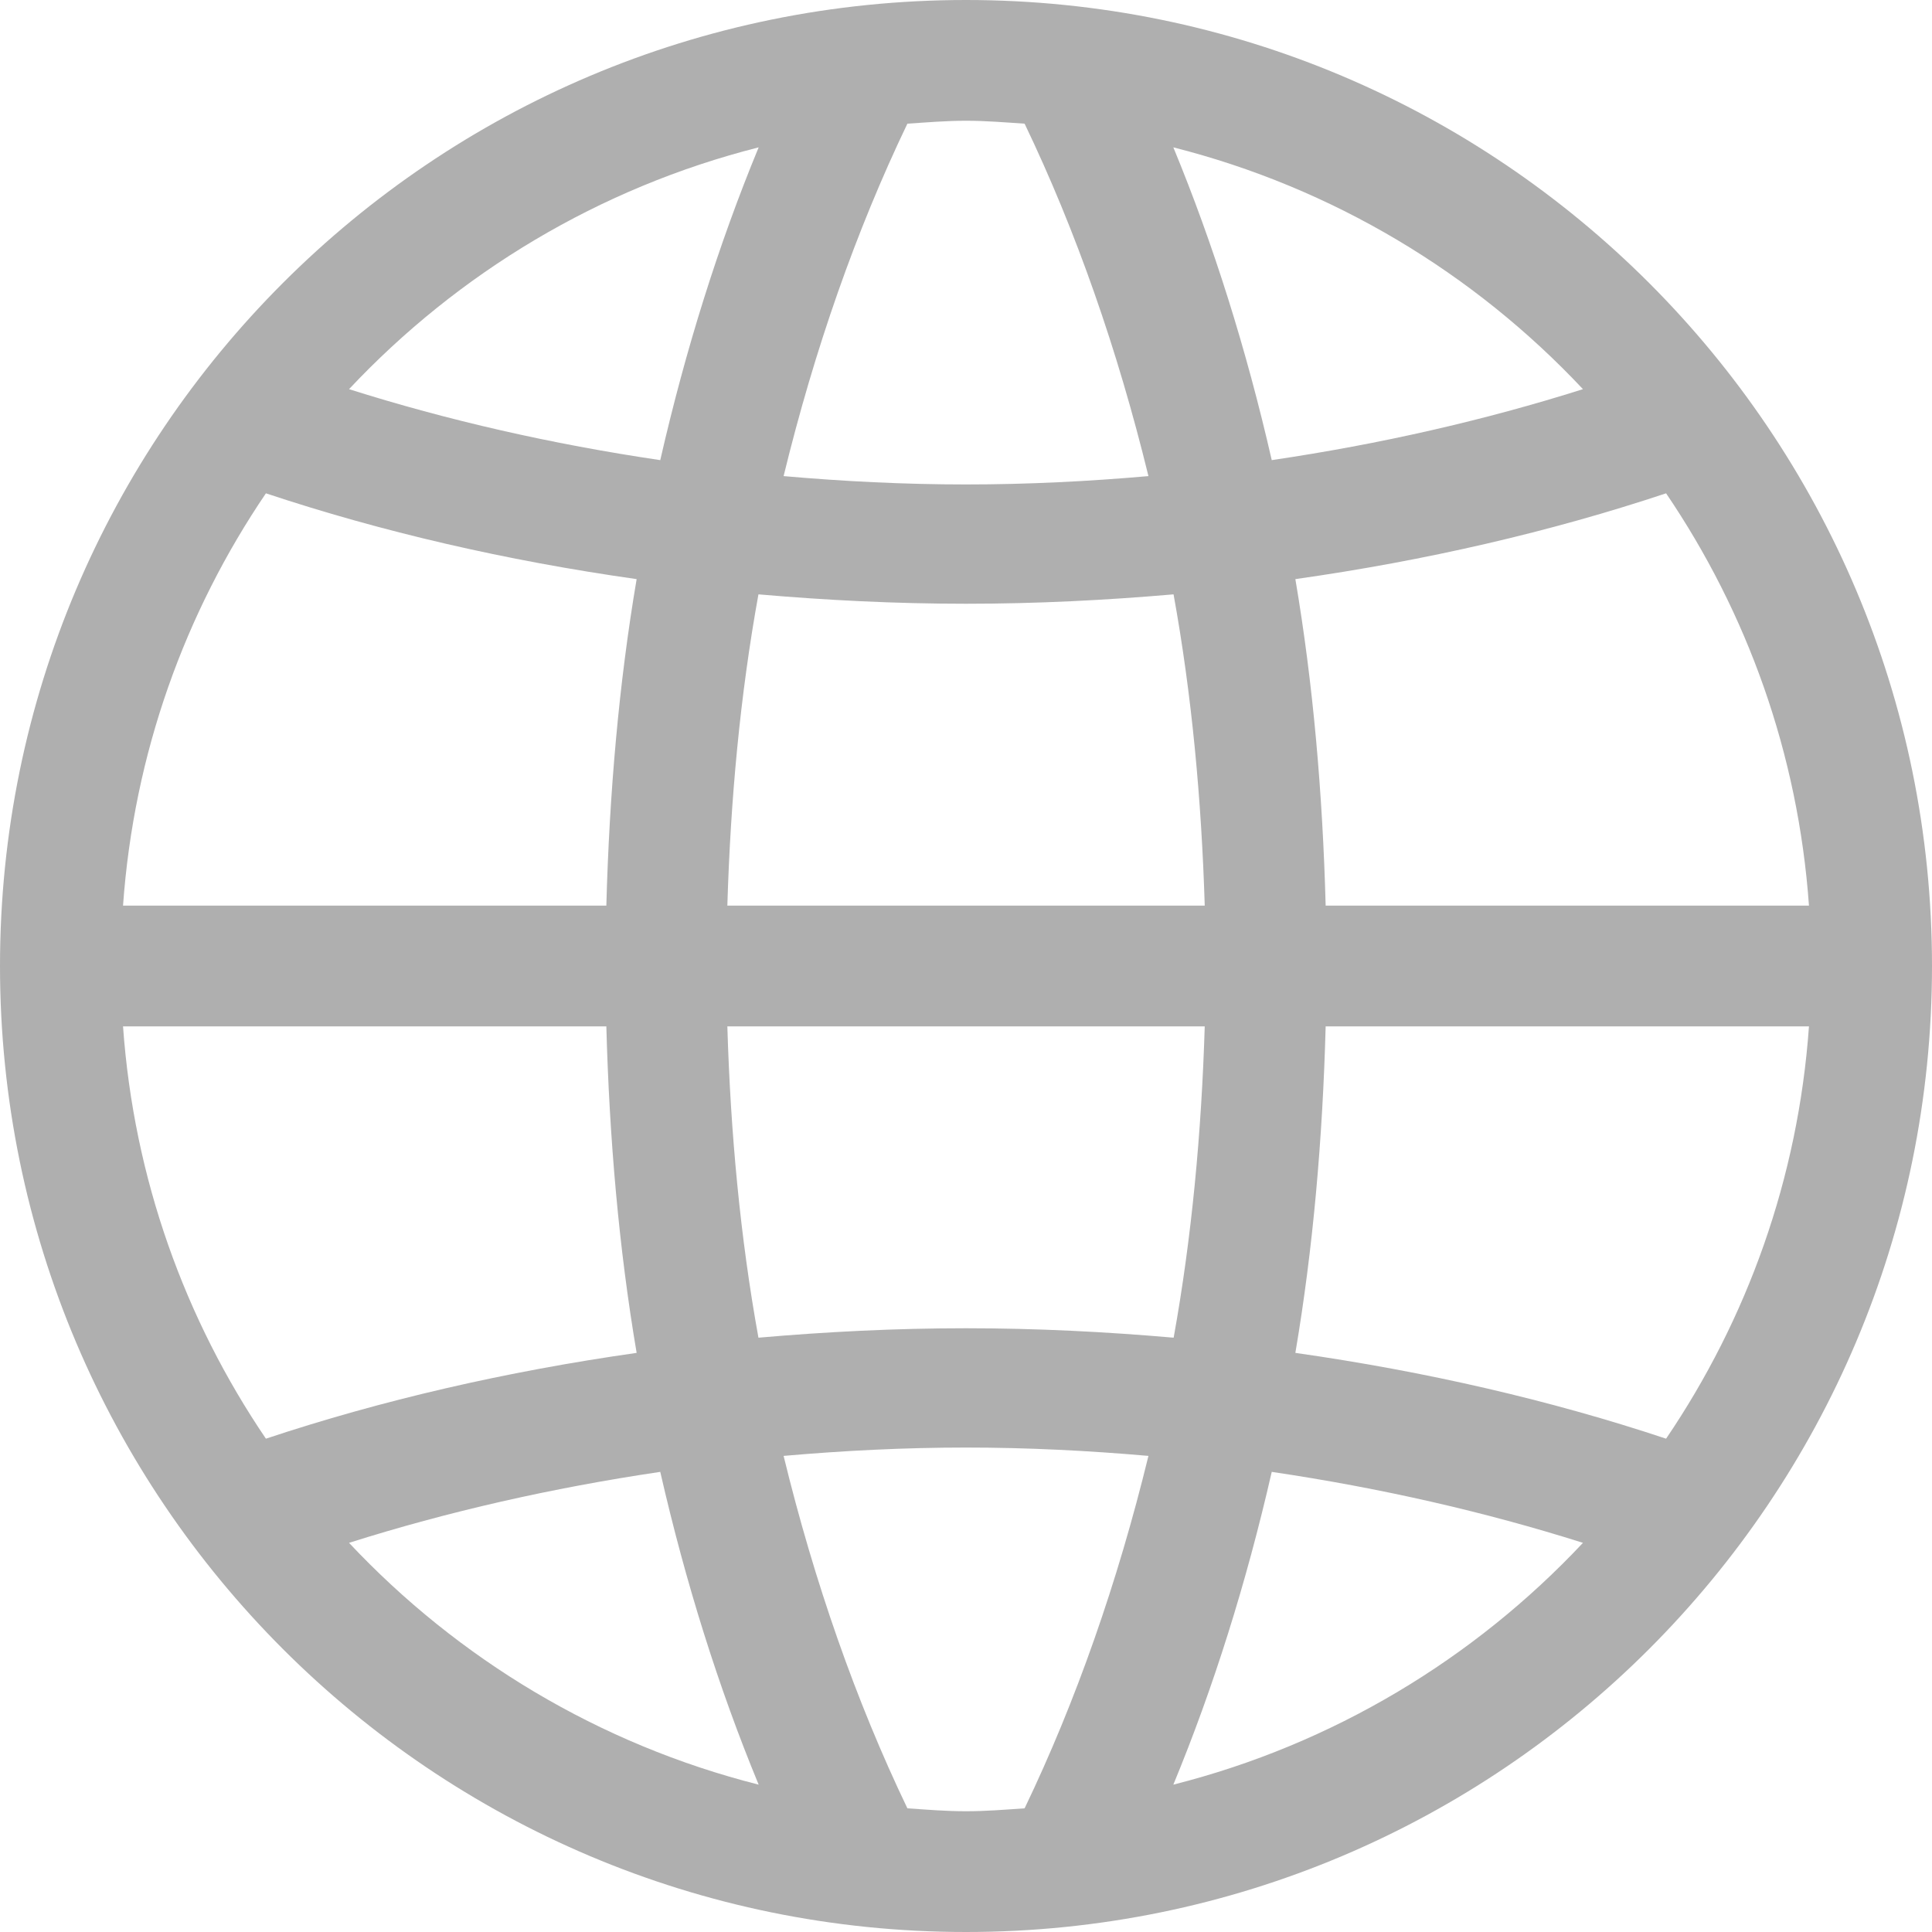<?xml version="1.0" encoding="UTF-8" standalone="no"?>
<svg width="44px" height="44px" viewBox="0 0 44 44" version="1.1" xmlns="http://www.w3.org/2000/svg" xmlns:xlink="http://www.w3.org/1999/xlink">
    <!-- Generator: Sketch 3.8.3 (29802) - http://www.bohemiancoding.com/sketch -->
    <title>icons/globe</title>
    <desc>Created with Sketch.</desc>
    <defs></defs>
    <g id="Icons" stroke="none" stroke-width="1" fill="none" fill-rule="evenodd">
        <g id="icons/globe" fill="#AFAFAF">
            <path d="M37.944,32.765 C35.311,31.889 32.48,31.235 29.501,30.811 C29.906,28.428 30.122,25.931 30.191,23.375 L41.198,23.375 C40.952,26.841 39.787,30.049 37.944,32.765 L37.944,32.765 Z M26.722,40.644 C27.637,38.431 28.387,36.04 28.963,33.521 C31.435,33.887 33.806,34.427 36.051,35.137 C33.571,37.781 30.35,39.727 26.722,40.644 L26.722,40.644 Z M23.335,41.183 C22.892,41.214 22.451,41.25 22,41.25 C21.549,41.25 21.109,41.214 20.665,41.183 C19.495,38.746 18.547,36.035 17.846,33.157 C19.213,33.037 20.598,32.967 22,32.967 C23.402,32.967 24.787,33.037 26.155,33.157 C25.453,36.035 24.505,38.746 23.335,41.183 L23.335,41.183 Z M7.949,35.137 C10.194,34.427 12.565,33.887 15.037,33.521 C15.613,36.04 16.363,38.431 17.278,40.644 C13.65,39.727 10.431,37.781 7.949,35.137 L7.949,35.137 Z M6.056,32.765 C4.213,30.049 3.048,26.841 2.802,23.375 L13.809,23.375 C13.878,25.931 14.094,28.428 14.499,30.811 C11.52,31.235 8.689,31.889 6.056,32.765 L6.056,32.765 Z M6.056,11.235 C8.689,12.111 11.52,12.767 14.499,13.189 C14.094,15.572 13.878,18.069 13.809,20.625 L2.802,20.625 C3.048,17.159 4.213,13.951 6.056,11.235 L6.056,11.235 Z M17.278,3.356 C16.363,5.569 15.613,7.96 15.037,10.479 C12.565,10.114 10.194,9.573 7.949,8.863 C10.431,6.219 13.65,4.274 17.278,3.356 L17.278,3.356 Z M20.665,2.817 C21.109,2.787 21.549,2.75 22,2.75 C22.451,2.75 22.892,2.787 23.335,2.817 C24.505,5.254 25.453,7.967 26.155,10.843 C24.787,10.963 23.402,11.033 22,11.033 C20.598,11.033 19.213,10.963 17.846,10.843 C18.547,7.967 19.495,5.254 20.665,2.817 L20.665,2.817 Z M27.437,23.375 C27.363,25.796 27.142,28.178 26.729,30.465 C25.18,30.33 23.606,30.25 22,30.25 C20.394,30.25 18.82,30.33 17.273,30.465 C16.858,28.178 16.637,25.796 16.565,23.375 L27.437,23.375 L27.437,23.375 Z M16.565,20.625 C16.637,18.204 16.858,15.822 17.273,13.536 C18.82,13.67 20.394,13.75 22,13.75 C23.606,13.75 25.18,13.67 26.727,13.536 C27.142,15.822 27.363,18.204 27.437,20.625 L16.565,20.625 L16.565,20.625 Z M36.051,8.863 C33.806,9.573 31.435,10.114 28.963,10.479 C28.387,7.96 27.637,5.569 26.722,3.356 C30.35,4.274 33.571,6.219 36.051,8.863 L36.051,8.863 Z M37.944,11.235 C39.787,13.951 40.952,17.159 41.198,20.625 L30.191,20.625 C30.122,18.069 29.906,15.572 29.501,13.189 C32.48,12.767 35.311,12.111 37.944,11.235 L37.944,11.235 Z M22,0 C9.851,0 0,9.849 0,22 C0,34.151 9.851,44 22,44 C34.15,44 44,34.151 44,22 C44,9.849 34.15,0 22,0 L22,0 Z" id="Shape"></path>
        </g>
    </g>
</svg>